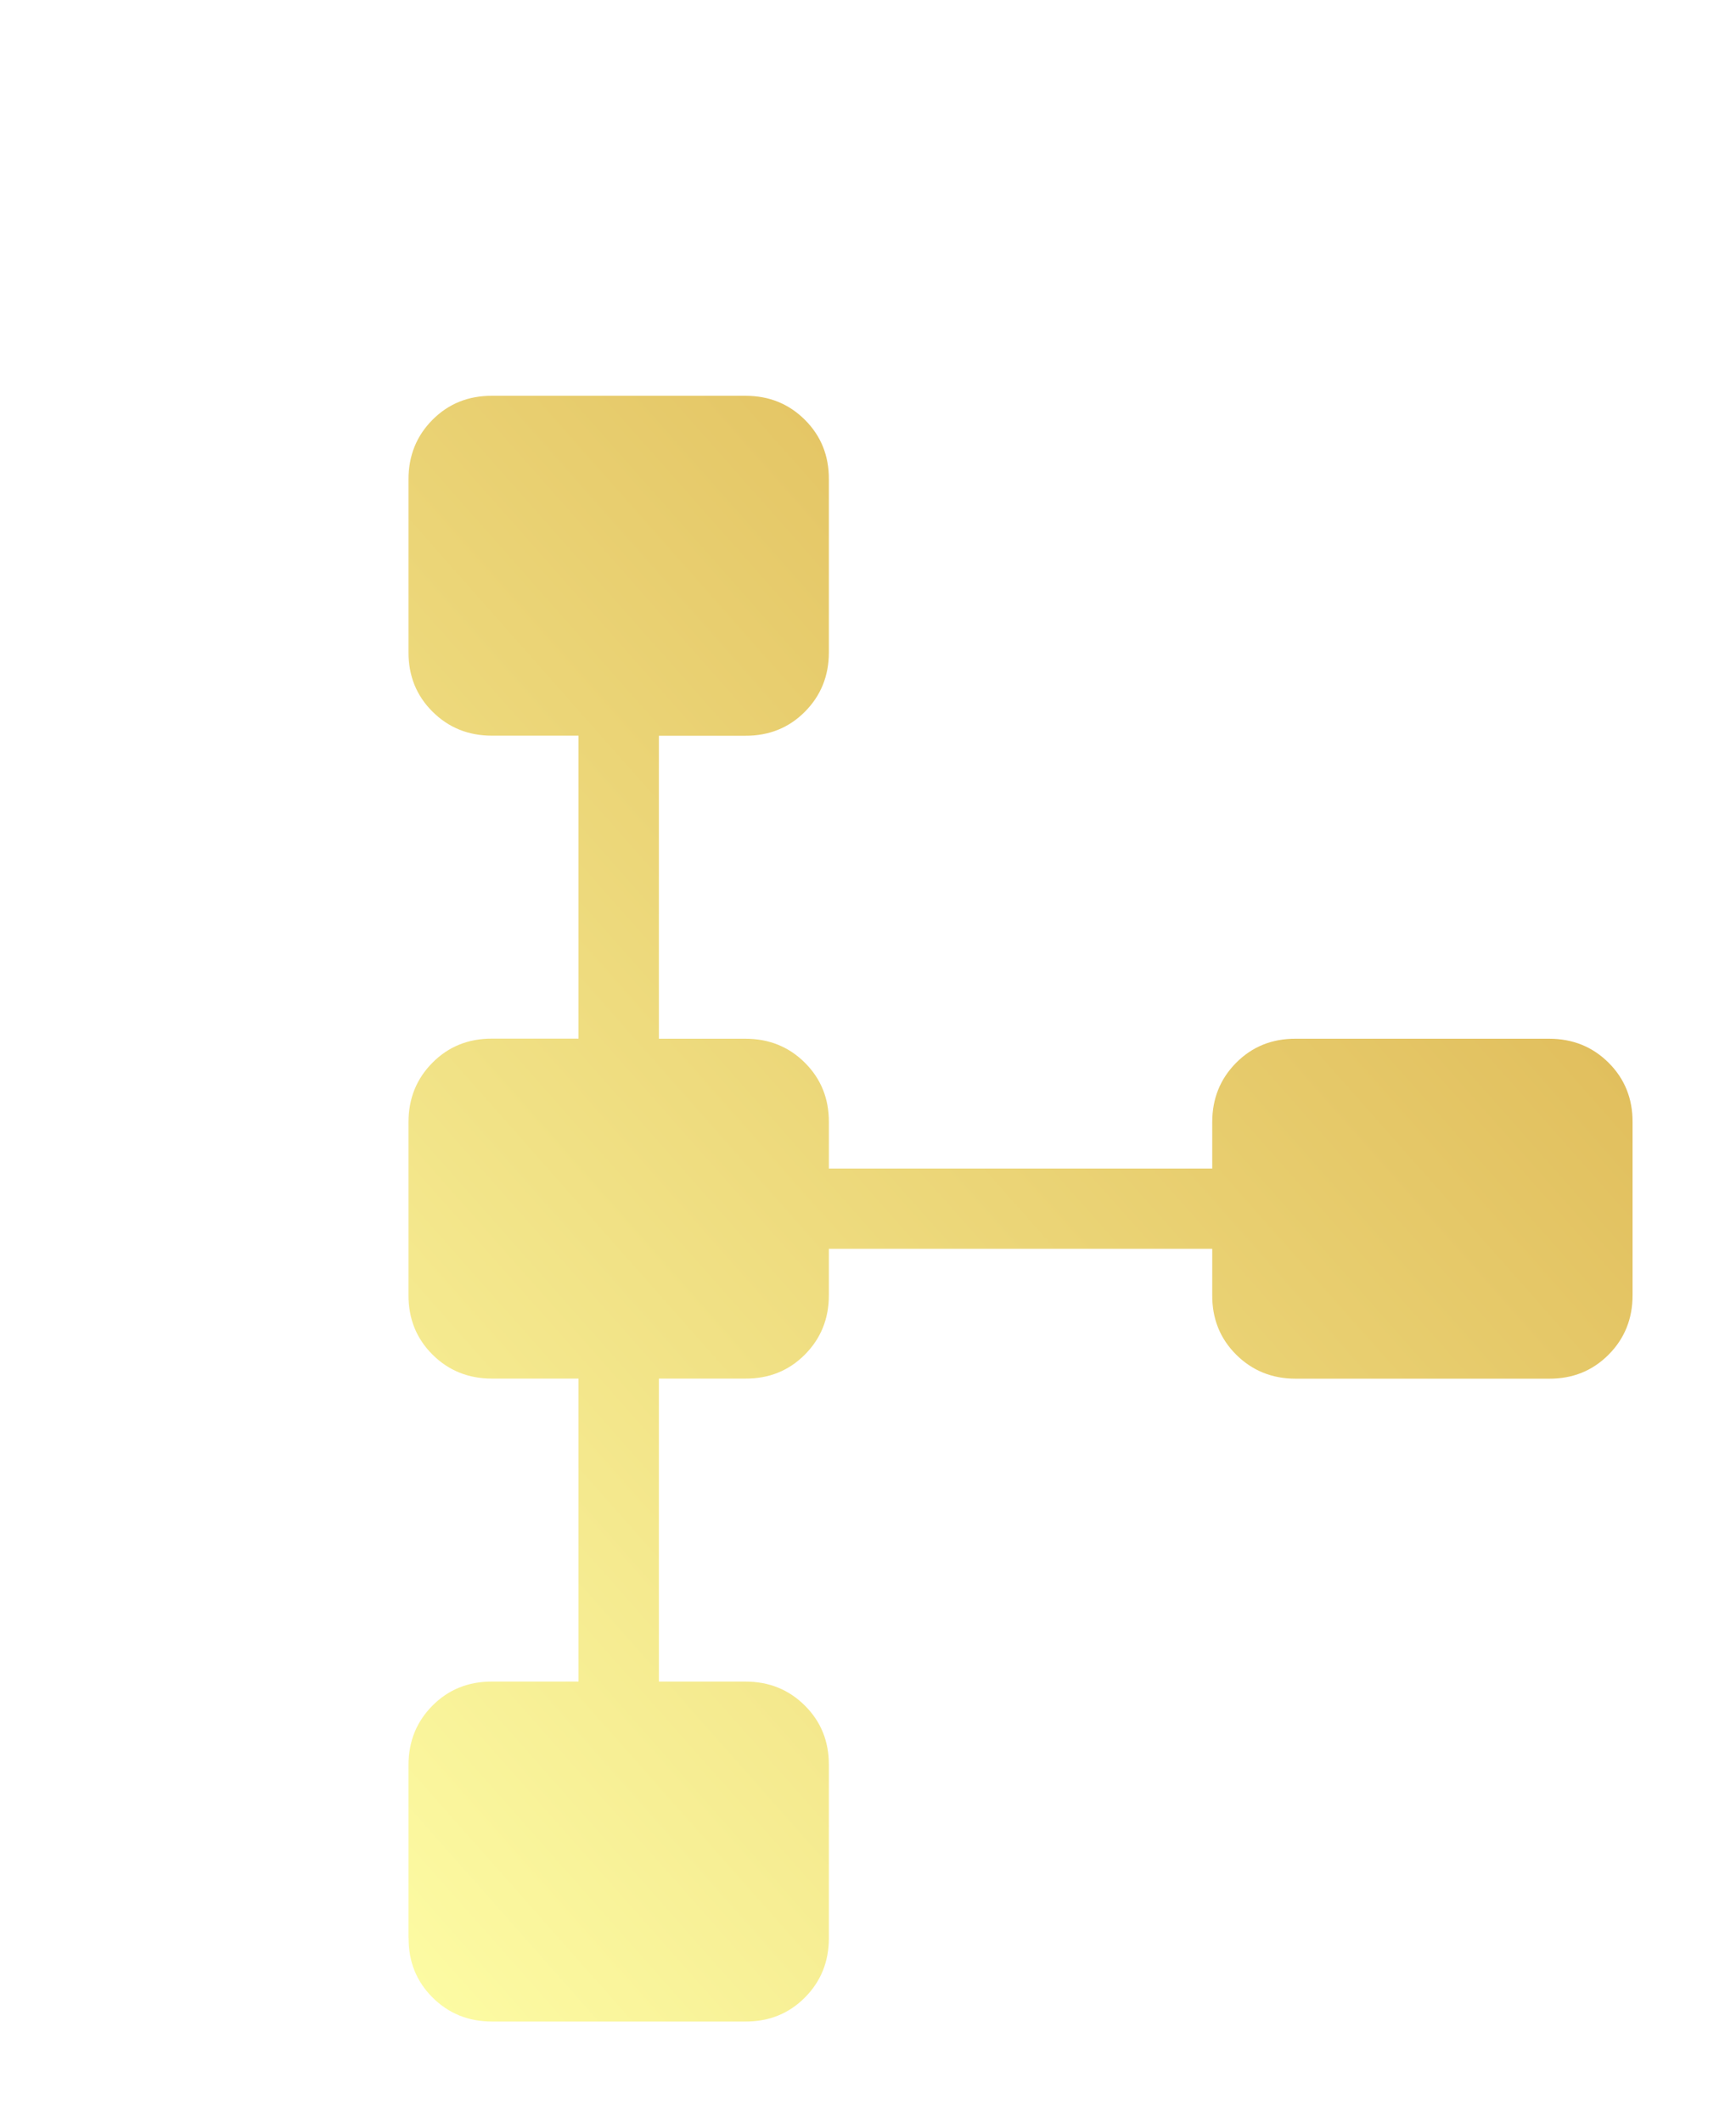 <svg width="72" height="88" viewBox="0 0 72 88" fill="none" xmlns="http://www.w3.org/2000/svg">
<g filter="url(#filter0_dd_185_2221)">
<path d="M8.943 72.386V65.206C8.943 64.228 9.276 63.406 9.94 62.739C10.604 62.073 11.427 61.742 12.407 61.746H15.993V49.179H12.403C11.426 49.179 10.603 48.847 9.937 48.183C9.27 47.518 8.939 46.696 8.943 45.716V38.539C8.943 37.562 9.276 36.739 9.94 36.073C10.604 35.406 11.427 35.075 12.407 35.079H15.993V22.513H12.403C11.426 22.513 10.603 22.18 9.937 21.516C9.27 20.852 8.939 20.029 8.943 19.049V11.876C8.943 10.898 9.276 10.076 9.94 9.409C10.604 8.743 11.427 8.412 12.407 8.416H22.917C23.895 8.416 24.717 8.748 25.383 9.413C26.05 10.077 26.381 10.899 26.377 11.879V19.056C26.377 20.034 26.044 20.856 25.38 21.523C24.716 22.189 23.893 22.52 22.913 22.516H19.327V35.083H22.917C23.895 35.083 24.717 35.415 25.383 36.079C26.05 36.744 26.381 37.566 26.377 38.546V40.466H42.277V38.543C42.277 37.565 42.609 36.743 43.273 36.076C43.938 35.409 44.76 35.078 45.74 35.083H56.25C57.228 35.083 58.05 35.415 58.717 36.079C59.383 36.744 59.715 37.566 59.71 38.546V45.723C59.71 46.7 59.378 47.523 58.713 48.189C58.049 48.856 57.227 49.187 56.247 49.183H45.737C44.759 49.183 43.937 48.85 43.27 48.186C42.603 47.522 42.272 46.699 42.277 45.719V43.796H26.377V45.719C26.377 46.697 26.044 47.519 25.38 48.186C24.716 48.853 23.893 49.184 22.913 49.179H19.327V61.746H22.917C23.895 61.746 24.717 62.078 25.383 62.743C26.05 63.407 26.381 64.229 26.377 65.209V72.386C26.377 73.364 26.044 74.186 25.38 74.853C24.716 75.519 23.893 75.85 22.913 75.846H12.407C11.429 75.846 10.607 75.514 9.94 74.849C9.273 74.185 8.942 73.363 8.947 72.383" fill="url(#paint0_linear_185_2221)"/>
</g>
<defs>
<filter id="filter0_dd_185_2221" x="0.943" y="0.416" width="70.768" height="87.43" filterUnits="userSpaceOnUse" color-interpolation-filters="sRGB">
<feFlood flood-opacity="0" result="BackgroundImageFix"/>
<feColorMatrix in="SourceAlpha" type="matrix" values="0 0 0 0 0 0 0 0 0 0 0 0 0 0 0 0 0 0 127 0" result="hardAlpha"/>
<feOffset dx="8" dy="8"/>
<feGaussianBlur stdDeviation="2"/>
<feComposite in2="hardAlpha" operator="out"/>
<feColorMatrix type="matrix" values="0 0 0 0 1 0 0 0 0 1 0 0 0 0 1 0 0 0 0.04 0"/>
<feBlend mode="normal" in2="BackgroundImageFix" result="effect1_dropShadow_185_2221"/>
<feColorMatrix in="SourceAlpha" type="matrix" values="0 0 0 0 0 0 0 0 0 0 0 0 0 0 0 0 0 0 127 0" result="hardAlpha"/>
<feOffset/>
<feGaussianBlur stdDeviation="4"/>
<feComposite in2="hardAlpha" operator="out"/>
<feColorMatrix type="matrix" values="0 0 0 0 0.929 0 0 0 0 0.851 0 0 0 0 0.482 0 0 0 0.16 0"/>
<feBlend mode="normal" in2="effect1_dropShadow_185_2221" result="effect2_dropShadow_185_2221"/>
<feBlend mode="normal" in="SourceGraphic" in2="effect2_dropShadow_185_2221" result="shape"/>
</filter>
<linearGradient id="paint0_linear_185_2221" x1="8.943" y1="75.55" x2="70.532" y2="21.047" gradientUnits="userSpaceOnUse">
<stop stop-color="#FDFCA4"/>
<stop offset="1" stop-color="#D9AD49"/>
</linearGradient>
</defs>
</svg>
